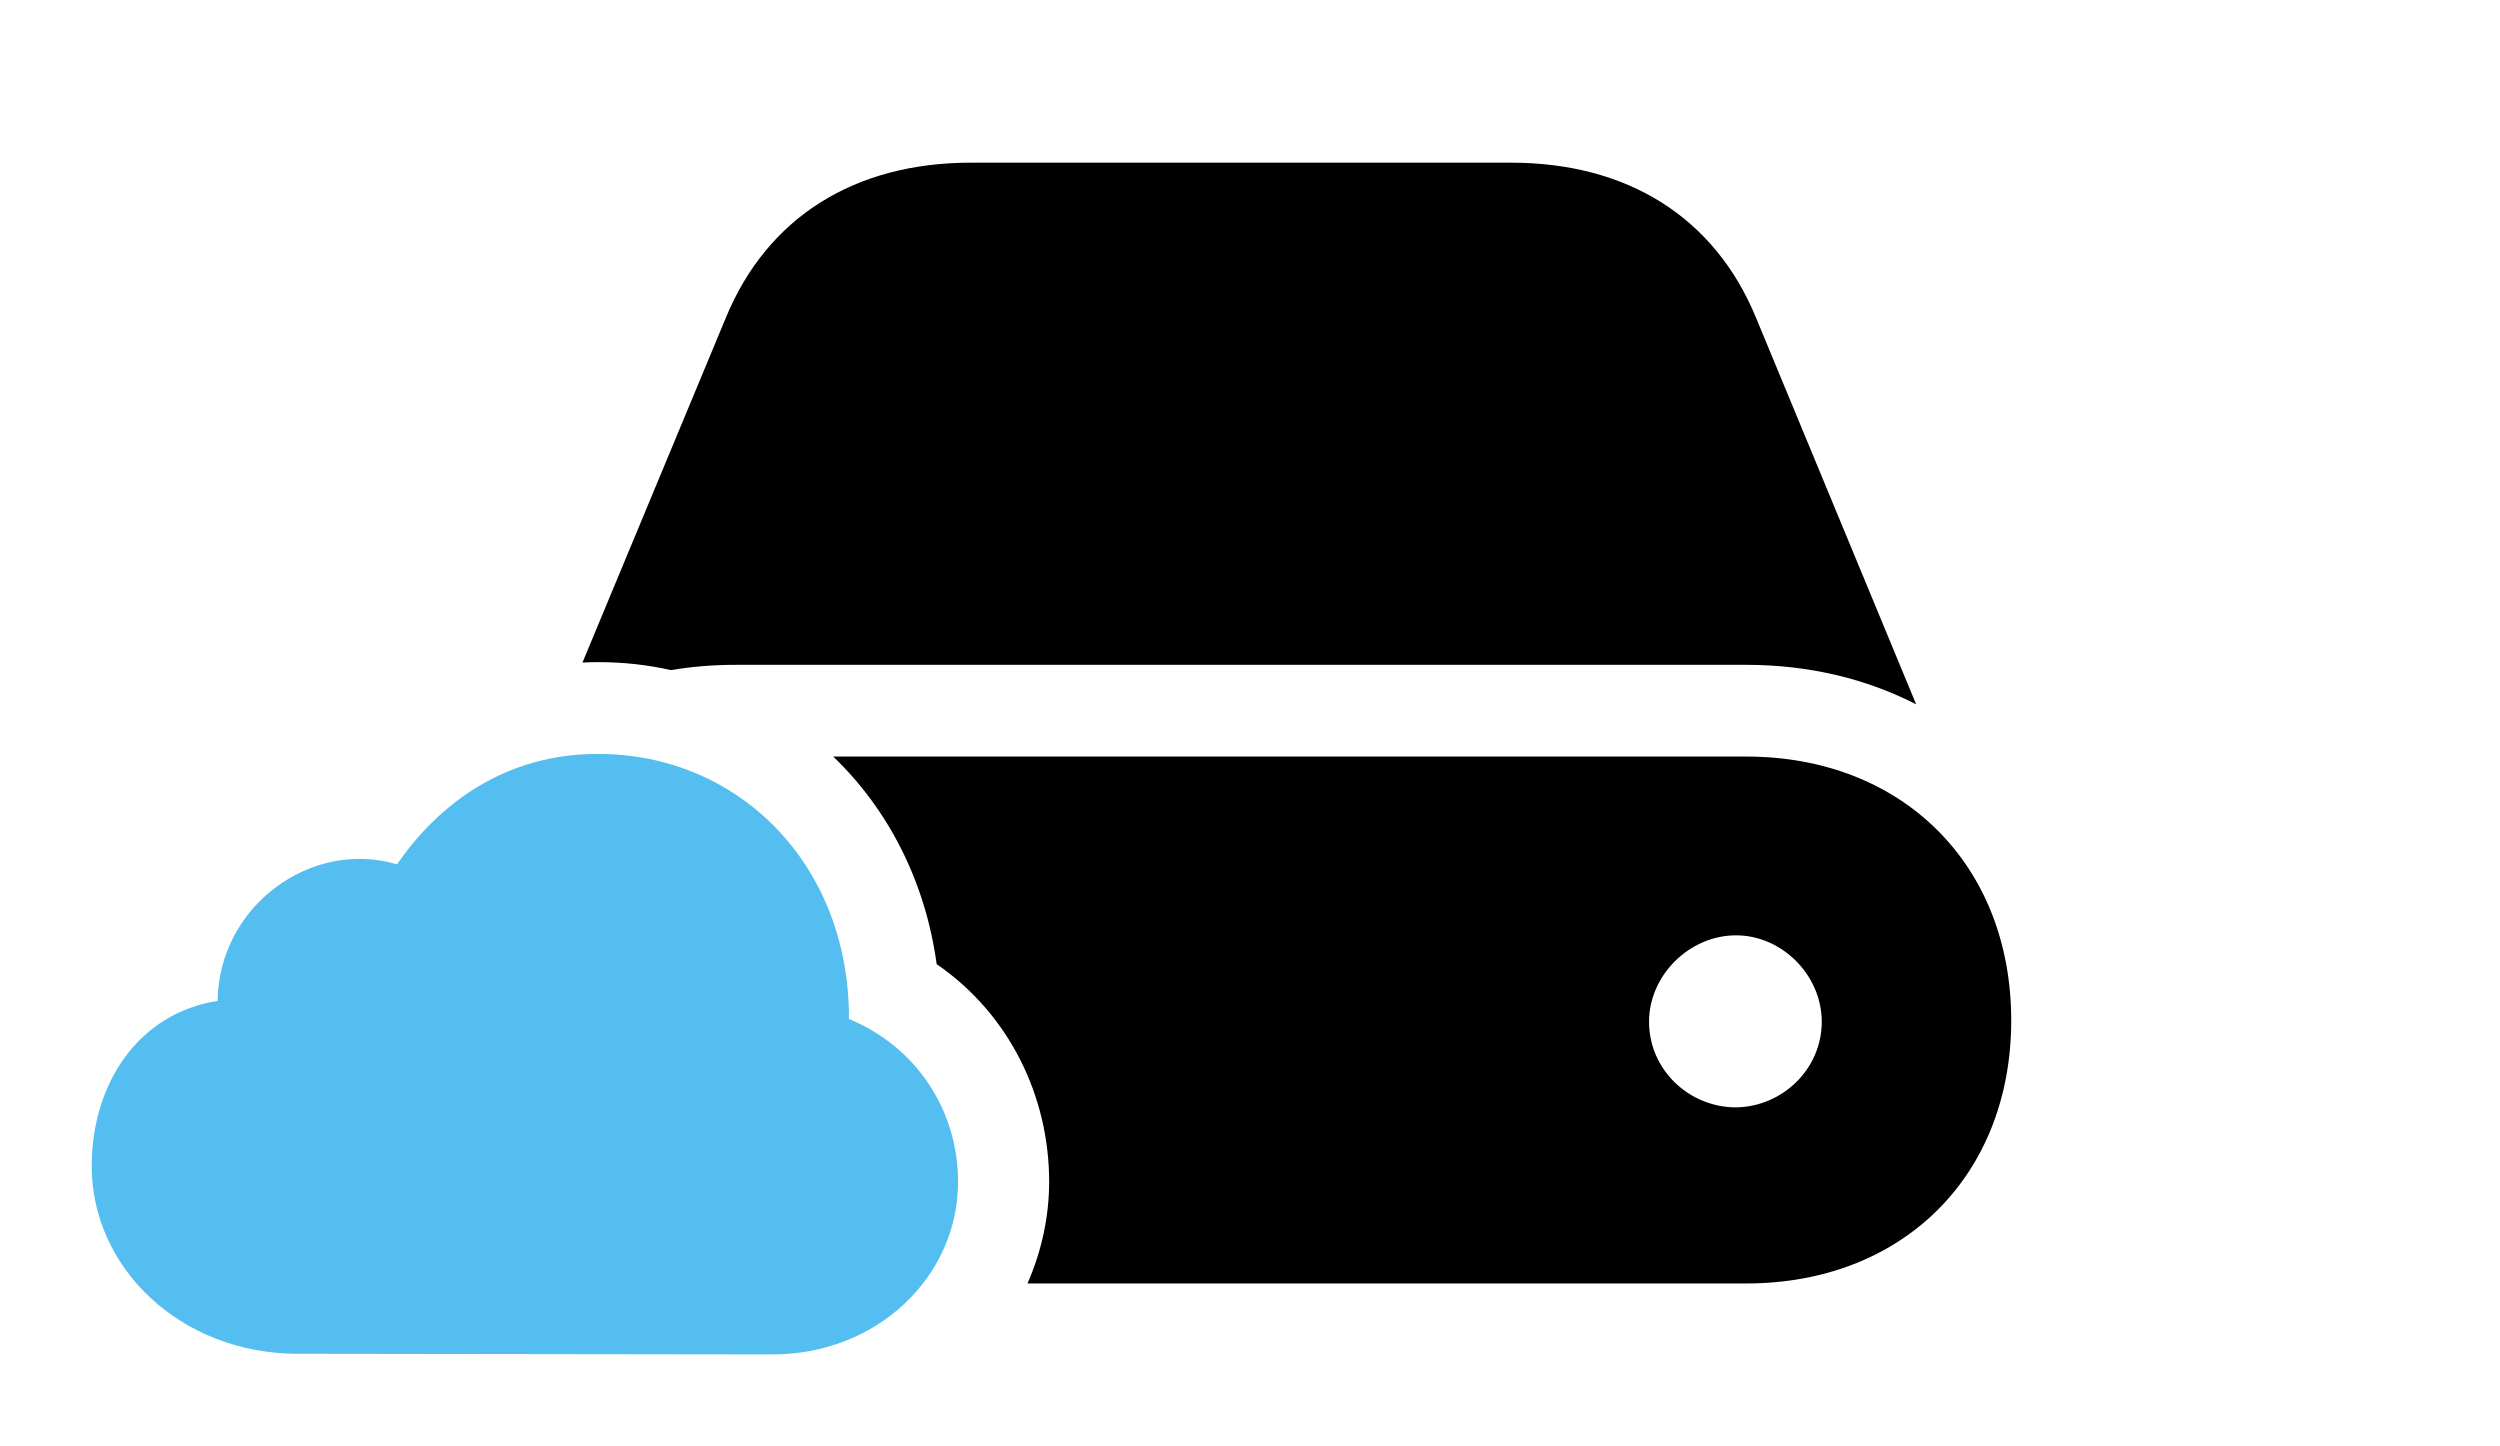 <svg version="1.1" xmlns="http://www.w3.org/2000/svg" xmlns:xlink="http://www.w3.org/1999/xlink" viewBox="0 0 51.051 29.518">
 <g>
  
  <path d="M41.07 20.836C41.07 24.008 38.855 26.209 35.656 26.209L20.981 26.209C21.272 25.549 21.424 24.839 21.424 24.131C21.424 22.395 20.617 20.713 19.127 19.688C18.895 17.991 18.133 16.522 17.014 15.449L35.656 15.449C38.855 15.449 41.07 17.664 41.07 20.836ZM33.674 20.863C33.674 21.848 34.494 22.613 35.451 22.613C36.395 22.6 37.201 21.834 37.201 20.863C37.201 19.92 36.395 19.1 35.451 19.1C34.494 19.1 33.674 19.92 33.674 20.863ZM35.861 6.494L39.129 14.383C38.117 13.863 36.941 13.576 35.656 13.576L15.025 13.576C14.569 13.576 14.127 13.612 13.701 13.684C13.223 13.575 12.723 13.521 12.209 13.521C12.102 13.521 11.997 13.524 11.894 13.53L14.82 6.494C15.668 4.43 17.459 3.322 19.824 3.322L30.857 3.322C33.223 3.322 35.014 4.43 35.861 6.494Z" style="fill:hsl(0 0 0/0.85)"></path>
  <path d="M6.084 27.645L15.777 27.658C17.91 27.658 19.564 26.072 19.564 24.131C19.564 22.668 18.703 21.369 17.336 20.809C17.35 17.664 15.094 15.395 12.209 15.395C10.309 15.395 8.955 16.42 8.107 17.65C6.371 17.131 4.471 18.484 4.443 20.439C2.844 20.686 1.873 22.107 1.873 23.816C1.873 25.895 3.691 27.645 6.084 27.645Z" style="fill:#55bef0"></path>
 </g>
</svg>